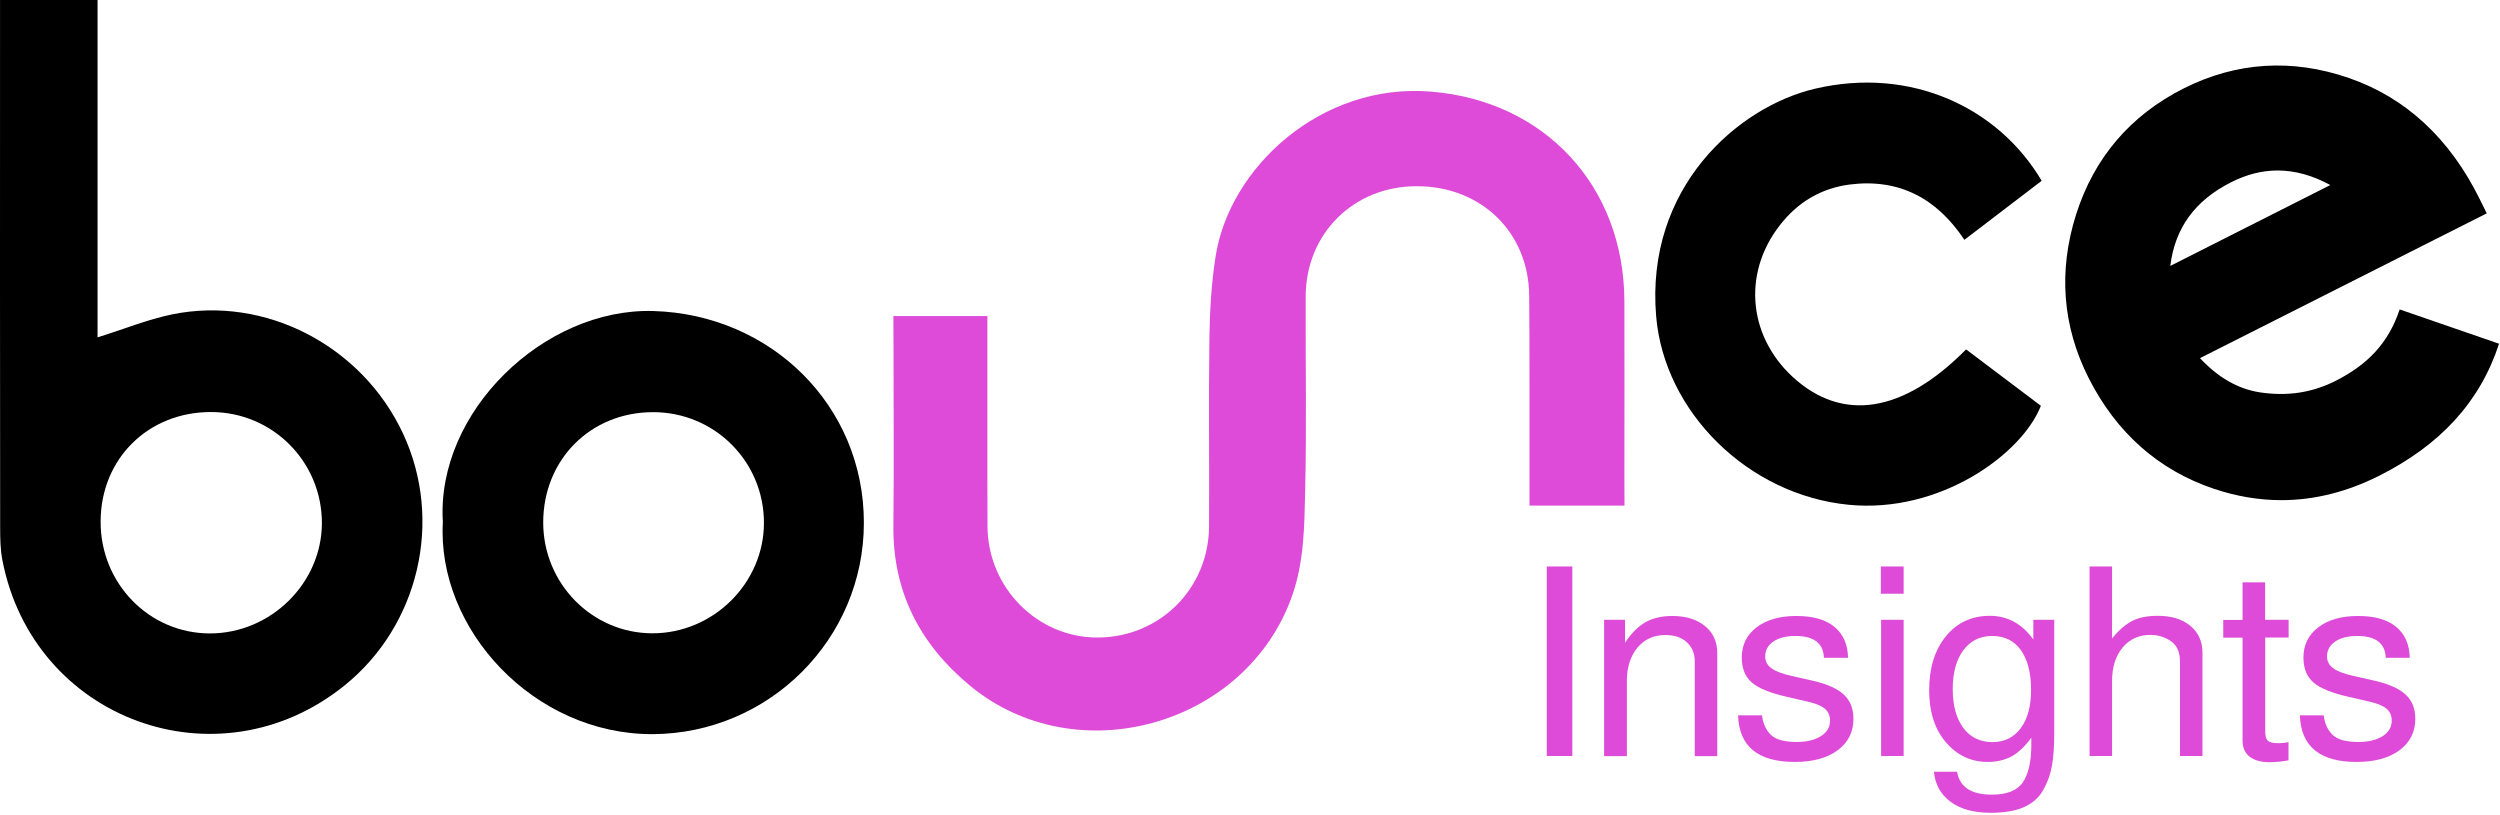 <svg width="798" height="260" viewBox="0 0 798 260" fill="none" xmlns="http://www.w3.org/2000/svg">
<path fill-rule="evenodd" clip-rule="evenodd" d="M141.36 166.62C139.17 131.47 173.68 98.23 208.58 99.28C246.01 100.38 275.79 129.4 275.75 166.92C275.71 204.09 245.46 234.17 208.28 234.34C170.3 234.43 139.38 200.76 141.36 166.62ZM173.39 166.83C173.43 186.31 189.02 202.11 208.2 202.15C227.67 202.19 243.85 186.14 243.85 166.88C243.85 147.32 228.1 131.56 208.49 131.56C188.47 131.56 173.39 146.72 173.39 166.83Z" fill="black"/>
<path d="M627.58 111.53C635.69 117.66 643.63 123.62 651.45 129.53C645.4 144.99 619.21 163.96 590.15 161.13C557.91 158 531.21 131.43 528.64 100.93C525.17 59.87 554.7 34.1 579.37 28.31C610.09 21.13 637.97 34.43 651.7 57.71C643.8 63.75 635.77 69.88 627.03 76.55C618.24 63.33 606.24 56.91 590.48 58.89C581.99 59.99 574.85 63.92 569.32 70.43C556.14 85.85 557.49 106.76 572.32 120.4C588.12 134.81 607.42 131.9 627.58 111.53Z" fill="black"/>
<path fill-rule="evenodd" clip-rule="evenodd" d="M128.65 138.4C141.58 166.12 133.76 199.66 109.93 218.84C69.5 251.37 10.61 229.78 0.77 178.83C0.09 175.37 0.05 171.73 0.05 168.19C-0.03 117.49 0.01 66.84 0.01 16.18V0C10.44 0 20.5 0 31.14 0C31.14 36.17 31.14 71.86 31.14 107.69C39.64 105.03 47.07 101.99 54.8 100.38C84.63 94.21 115.55 110.35 128.65 138.4ZM67.01 202.19C86.44 202.19 102.71 186.14 102.75 166.96C102.75 147.4 87.08 131.6 67.48 131.52C47.37 131.43 32.16 146.39 32.12 166.45C32.03 186.22 47.62 202.19 67.01 202.19Z" fill="black"/>
<path d="M518.5 151.88C518.54 133.29 518.54 114.66 518.5 96.07C518.37 59.44 493.15 32.19 456.73 29.24C421.79 26.36 392.39 53.4 388 81.96C386.69 90.37 386.18 98.99 386.05 107.52C385.76 127.67 386.05 147.86 385.93 168.06C385.8 187.87 370.25 203.33 350.57 203.5C331.26 203.67 315.29 187.66 315.21 167.97C315.12 149.22 315.21 130.5 315.17 111.74V100.89H314.66C313.98 100.89 313.35 100.89 312.67 100.89C303.55 100.89 294.85 100.89 285.76 100.89H285.17L285.21 110.9C285.21 129.83 285.38 148.71 285.17 167.64C284.92 188.8 293.54 205.53 309.59 218.84C343.6 247.02 397.93 231.68 412.5 190.03C416.3 179.13 416.35 167.89 416.6 156.74C417.11 136.04 416.68 115.34 416.77 94.59C416.85 74.57 432.02 59.49 452.09 59.44C472.7 59.36 487.95 74.06 488.12 94.38C488.29 113.56 488.16 132.7 488.21 151.88V161.38H518.54L518.5 151.88Z" fill="#DD4BD8"/>
<path fill-rule="evenodd" clip-rule="evenodd" d="M745.49 121.59C755.67 116.43 762.38 109.59 765.97 98.77L797.7 109.72C791.53 128.56 778.73 142.12 759.47 151.84C749.16 157.03 738.73 159.65 728.21 159.65C721.02 159.65 713.84 158.43 706.66 156.02C689 150.06 675.53 138.15 666.65 120.57C658.33 104.06 656.98 86.52 662.68 68.48C668.43 50.4 679.96 36.84 697.03 28.22C713.84 19.77 731.59 18.63 749.75 24.89C767.88 31.14 781.99 44.19 791.58 63.67L793.77 68.1L702.23 114.32C708.06 120.53 714.31 124.12 721.24 125.22C730.02 126.57 737.92 125.39 745.49 121.59ZM712.15 58.18C700.62 64.01 694.24 72.79 692.76 84.88L743.84 59.06C738.13 55.98 732.56 54.42 727.02 54.42C722.04 54.42 717.1 55.68 712.15 58.18Z" fill="black"/>
<path d="M501.89 180.82V241.31H493.74V180.82H501.89Z" fill="#DD4BD8"/>
<path d="M512.03 197.84H518.71V205.15C520.74 202.11 522.93 199.91 525.26 198.6C527.58 197.29 530.45 196.62 533.79 196.62C538.18 196.62 541.69 197.72 544.27 199.87C546.89 202.02 548.15 204.9 548.15 208.49V241.36H540.97V211.23C540.97 208.62 540.13 206.54 538.44 205.02C536.75 203.46 534.47 202.7 531.59 202.7C527.88 202.7 524.92 204.05 522.68 206.71C520.44 209.42 519.3 212.97 519.3 217.36V241.36H512.03V197.84Z" fill="#DD4BD8"/>
<path d="M562.43 228.39C562.77 231.01 563.7 233.03 565.26 234.55C566.78 236.08 569.57 236.84 573.54 236.84C576.71 236.84 579.29 236.2 581.23 234.98C583.18 233.75 584.15 232.1 584.15 230.03C584.15 228.43 583.6 227.16 582.5 226.23C581.4 225.3 579.63 224.54 577.13 223.99L570.38 222.43C565.01 221.2 561.25 219.68 559.14 217.82C557.03 215.97 555.97 213.35 555.97 209.88C555.97 205.83 557.57 202.62 560.74 200.21C563.91 197.8 568.14 196.62 573.42 196.62C578.7 196.62 582.71 197.76 585.54 200.08C588.37 202.4 589.81 205.7 589.89 209.97H582.2C582.03 205.32 578.99 203 573.08 203C570.12 203 567.8 203.59 566.07 204.77C564.33 205.95 563.45 207.56 563.45 209.54C563.45 211.11 564.12 212.33 565.43 213.3C566.74 214.28 568.9 215.08 571.85 215.75L578.78 217.32C583.3 218.37 586.56 219.85 588.58 221.75C590.61 223.65 591.62 226.23 591.62 229.44C591.62 233.67 589.94 237 586.56 239.5C583.18 241.99 578.61 243.21 572.91 243.21C561.17 243.21 555.12 238.27 554.79 228.34H562.43V228.39Z" fill="#DD4BD8"/>
<path d="M607.64 180.82V189.52H600.37V180.82H607.64ZM607.64 197.84V241.31H600.45V197.84H607.64Z" fill="#DD4BD8"/>
<path fill-rule="evenodd" clip-rule="evenodd" d="M621.15 236.96C617.56 232.78 615.79 227.25 615.79 220.32C615.79 213.22 617.56 207.52 621.11 203.12C624.66 198.77 629.35 196.57 635.14 196.57C640.8 196.57 645.45 199.11 649.04 204.14V197.84H655.71V234.17C655.71 238.31 655.46 241.78 654.95 244.61C654.44 247.4 653.47 249.97 652.08 252.38C650.69 254.75 648.61 256.52 645.87 257.71C643.12 258.89 639.62 259.44 635.43 259.44C630.11 259.44 625.84 258.3 622.68 255.97C619.51 253.65 617.69 250.44 617.31 246.34H624.7C625.51 251.2 629.18 253.65 635.73 253.65C640.59 253.65 643.93 252.34 645.7 249.72C647.47 247.1 648.4 243.09 648.4 237.72V235.48C646.38 238.23 644.26 240.26 642.11 241.44C639.87 242.62 637.34 243.21 634.5 243.21C629.18 243.21 624.75 241.14 621.15 236.96ZM626.69 207.56C624.45 210.6 623.31 214.74 623.31 219.94C623.31 225.18 624.45 229.32 626.69 232.36C628.93 235.36 632.05 236.88 635.98 236.88C639.79 236.88 642.83 235.4 645.02 232.44C647.22 229.48 648.32 225.39 648.32 220.19C648.32 214.78 647.22 210.56 645.07 207.52C642.87 204.47 639.83 203 635.9 203C632.01 203 628.97 204.52 626.69 207.56Z" fill="#DD4BD8"/>
<path d="M695.85 211.19C695.85 208.15 694.87 205.95 692.93 204.64C690.99 203.33 688.83 202.66 686.47 202.66C682.75 202.66 679.79 204.01 677.55 206.67C675.31 209.38 674.17 212.92 674.17 217.32V241.31H666.99V180.82H674.17V203.8C676.33 201.14 678.48 199.28 680.64 198.18C682.79 197.08 685.5 196.57 688.75 196.57C693.14 196.57 696.61 197.63 699.18 199.79C701.76 201.9 703.03 204.81 703.03 208.45V241.31H695.85V211.19Z" fill="#DD4BD8"/>
<path d="M730.53 197.84V203.5H723.05V233.29C723.05 234.85 723.31 235.86 723.86 236.41C724.4 236.92 725.46 237.22 727.02 237.22C728.46 237.22 729.64 237.09 730.49 236.88V242.71C728.25 243.09 726.26 243.3 724.57 243.3C721.74 243.3 719.59 242.71 718.07 241.52C716.55 240.34 715.83 238.65 715.83 236.41V203.55H709.66V197.88H715.83V185.89H723.01V197.84H730.53Z" fill="#DD4BD8"/>
<path d="M741.73 228.39C742.06 231.01 742.99 233.03 744.56 234.55C746.08 236.08 748.87 236.84 752.84 236.84C756 236.84 758.58 236.2 760.53 234.98C762.47 233.75 763.44 232.1 763.44 230.03C763.44 228.43 762.89 227.16 761.79 226.23C760.69 225.3 758.92 224.54 756.43 223.99L749.67 222.43C744.3 221.2 740.54 219.68 738.43 217.82C736.32 215.97 735.26 213.35 735.26 209.88C735.26 205.83 736.87 202.62 740.04 200.21C743.2 197.8 747.43 196.62 752.71 196.62C757.99 196.62 762 197.76 764.83 200.08C767.66 202.4 769.1 205.7 769.19 209.97H761.54C761.37 205.32 758.33 203 752.41 203C749.46 203 747.13 203.59 745.4 204.77C743.67 205.95 742.78 207.56 742.78 209.54C742.78 211.11 743.46 212.33 744.77 213.3C746.08 214.28 748.23 215.08 751.19 215.75L758.12 217.32C762.64 218.37 765.89 219.85 767.92 221.75C769.95 223.65 770.96 226.23 770.96 229.44C770.96 233.67 769.27 237 765.89 239.5C762.51 241.99 757.95 243.21 752.24 243.21C740.5 243.21 734.46 238.27 734.12 228.34H741.73V228.39Z" fill="#DD4BD8"/>
</svg>
